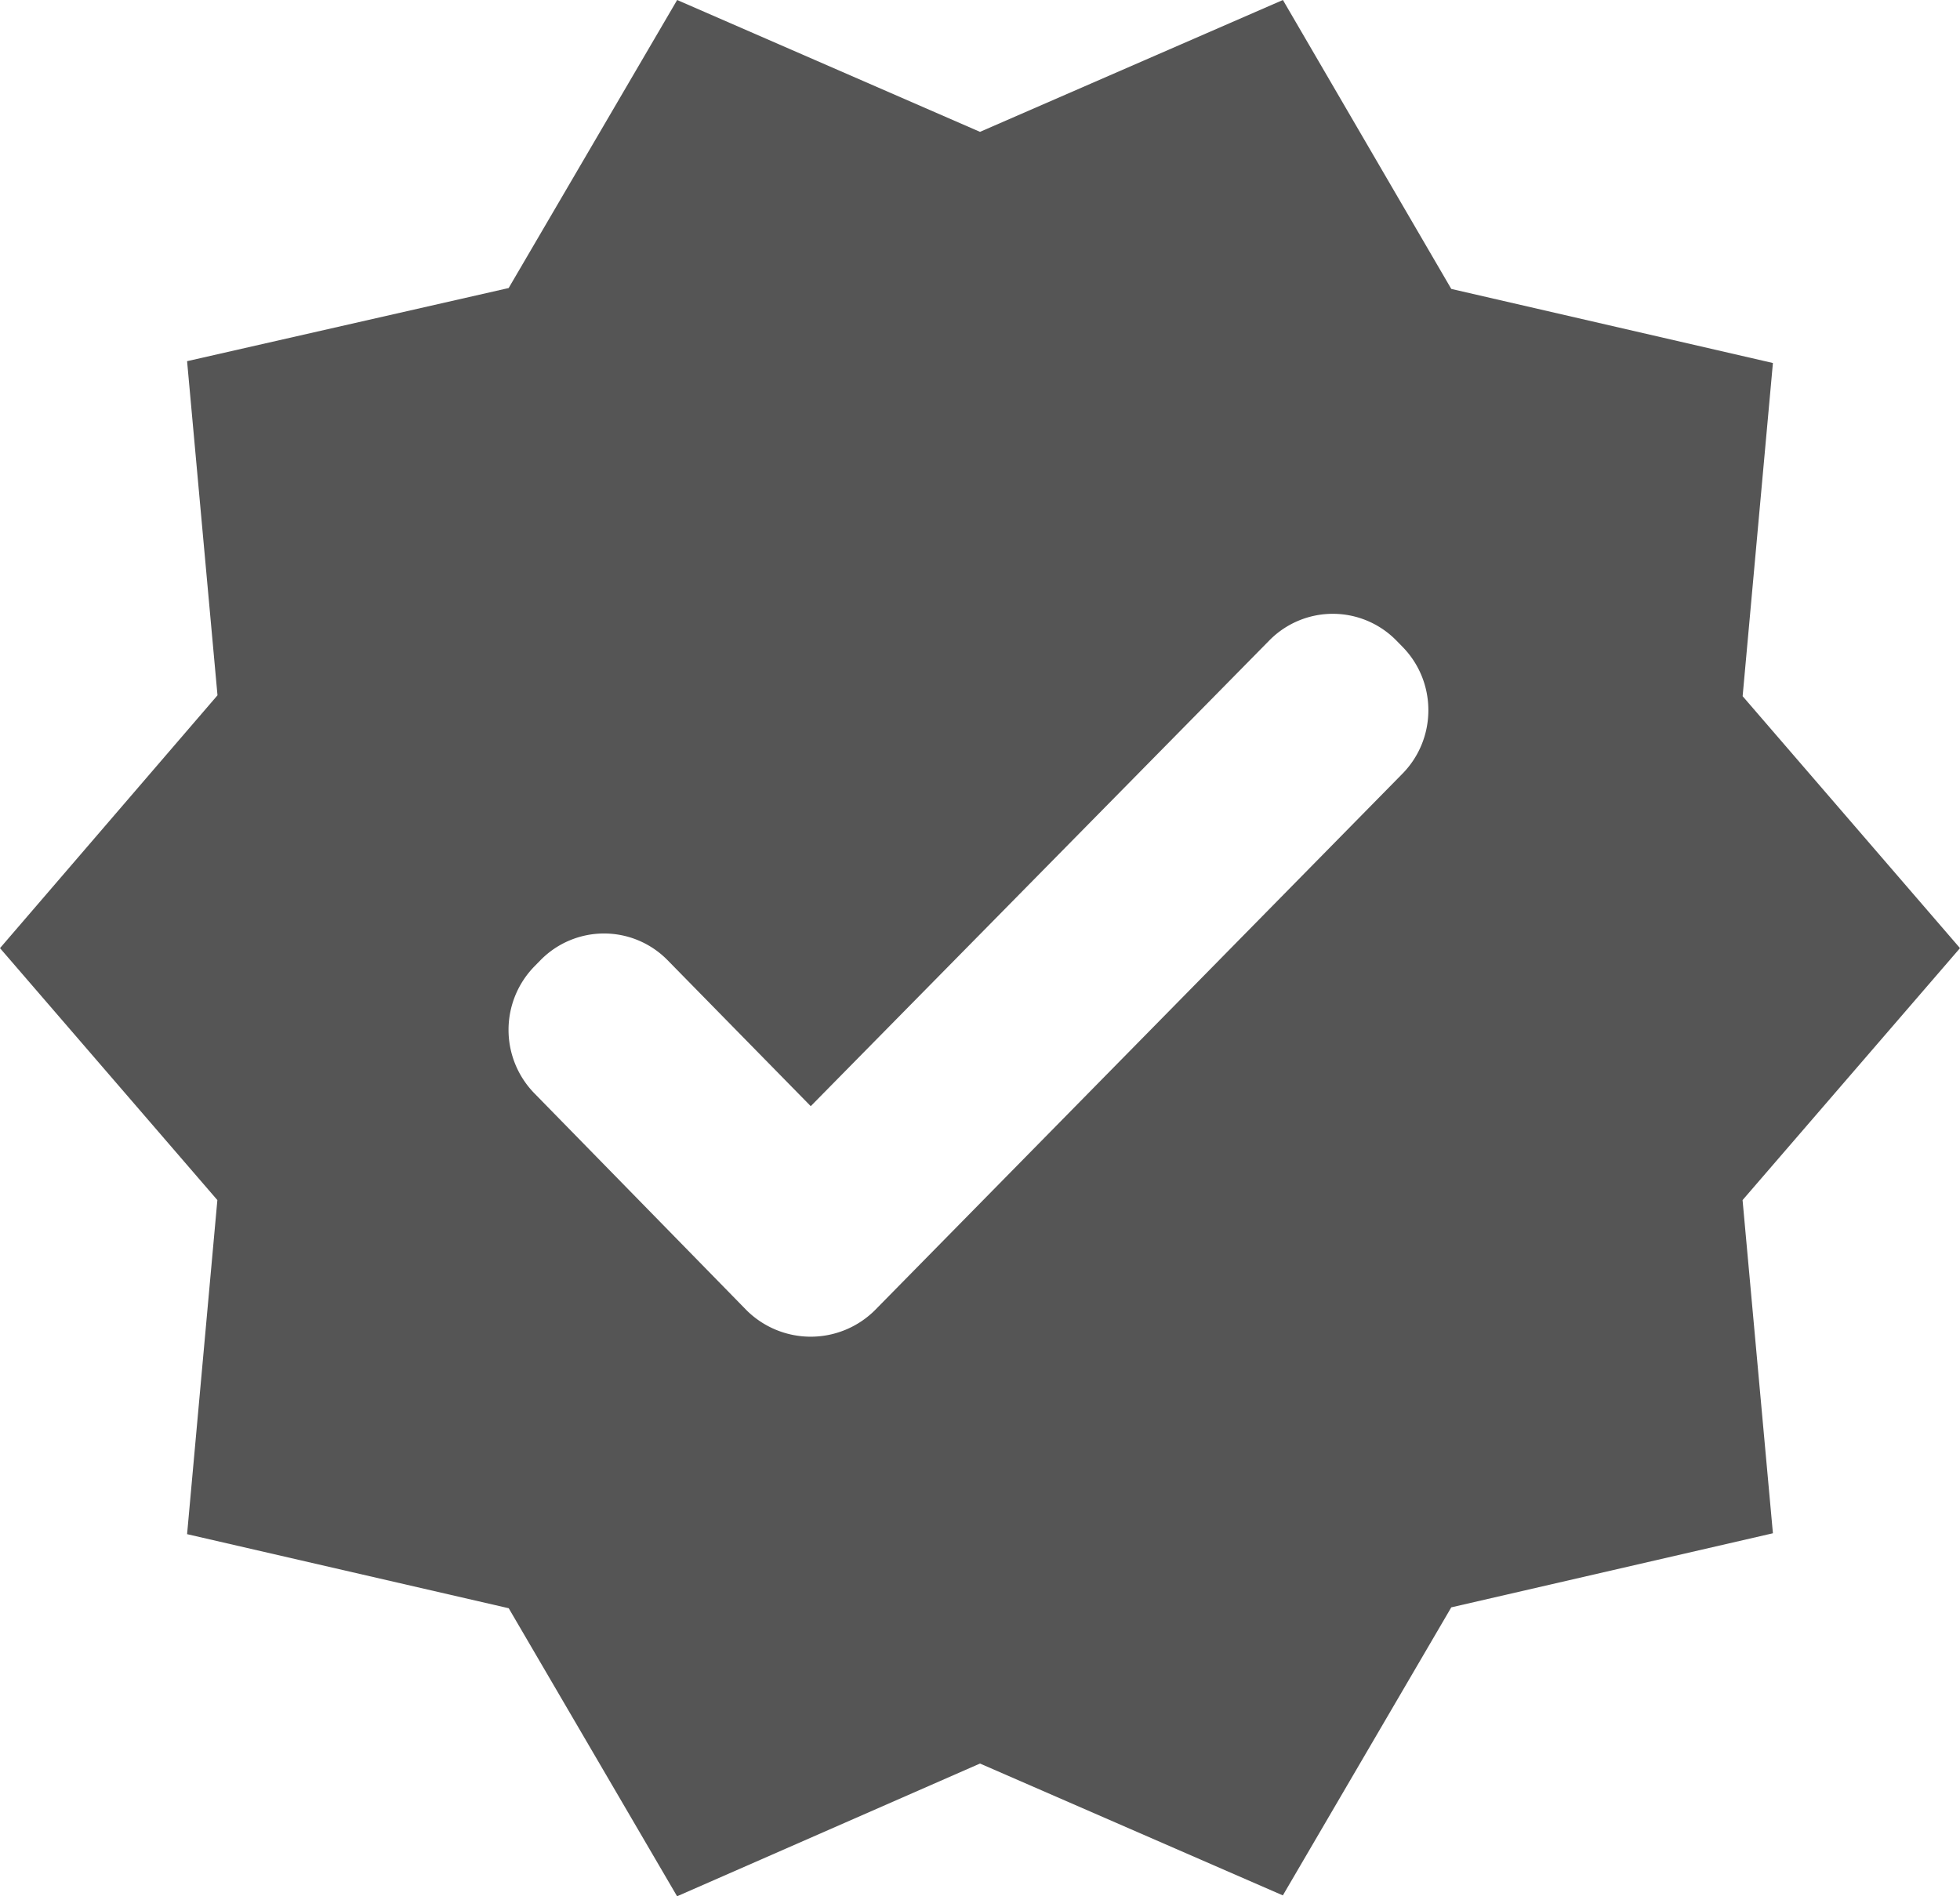 <svg xmlns="http://www.w3.org/2000/svg" width="31" height="30" fill="none" viewBox="0 0 31 30">
  <path fill="#555" d="M31 15l-3.438-3.986.479-5.271-5.087-1.172L20.291 0 15.5 2.086 10.71 0 8.045 4.557 2.959 5.714 3.44 11 0 15l3.438 3.986-.479 5.285 5.087 1.172L10.709 30l4.791-2.1 4.79 2.086 2.664-4.557 5.087-1.172-.48-5.271L31 15zm-19.192 5.729L8.455 17.3a1.437 1.437 0 010-2.014l.098-.1a1.407 1.407 0 012.001 0l2.269 2.314 7.256-7.371a1.407 1.407 0 012.002 0l.098.1c.55.557.55 1.457 0 2.014l-8.342 8.486a1.44 1.44 0 01-2.029 0z"/>
</svg>
